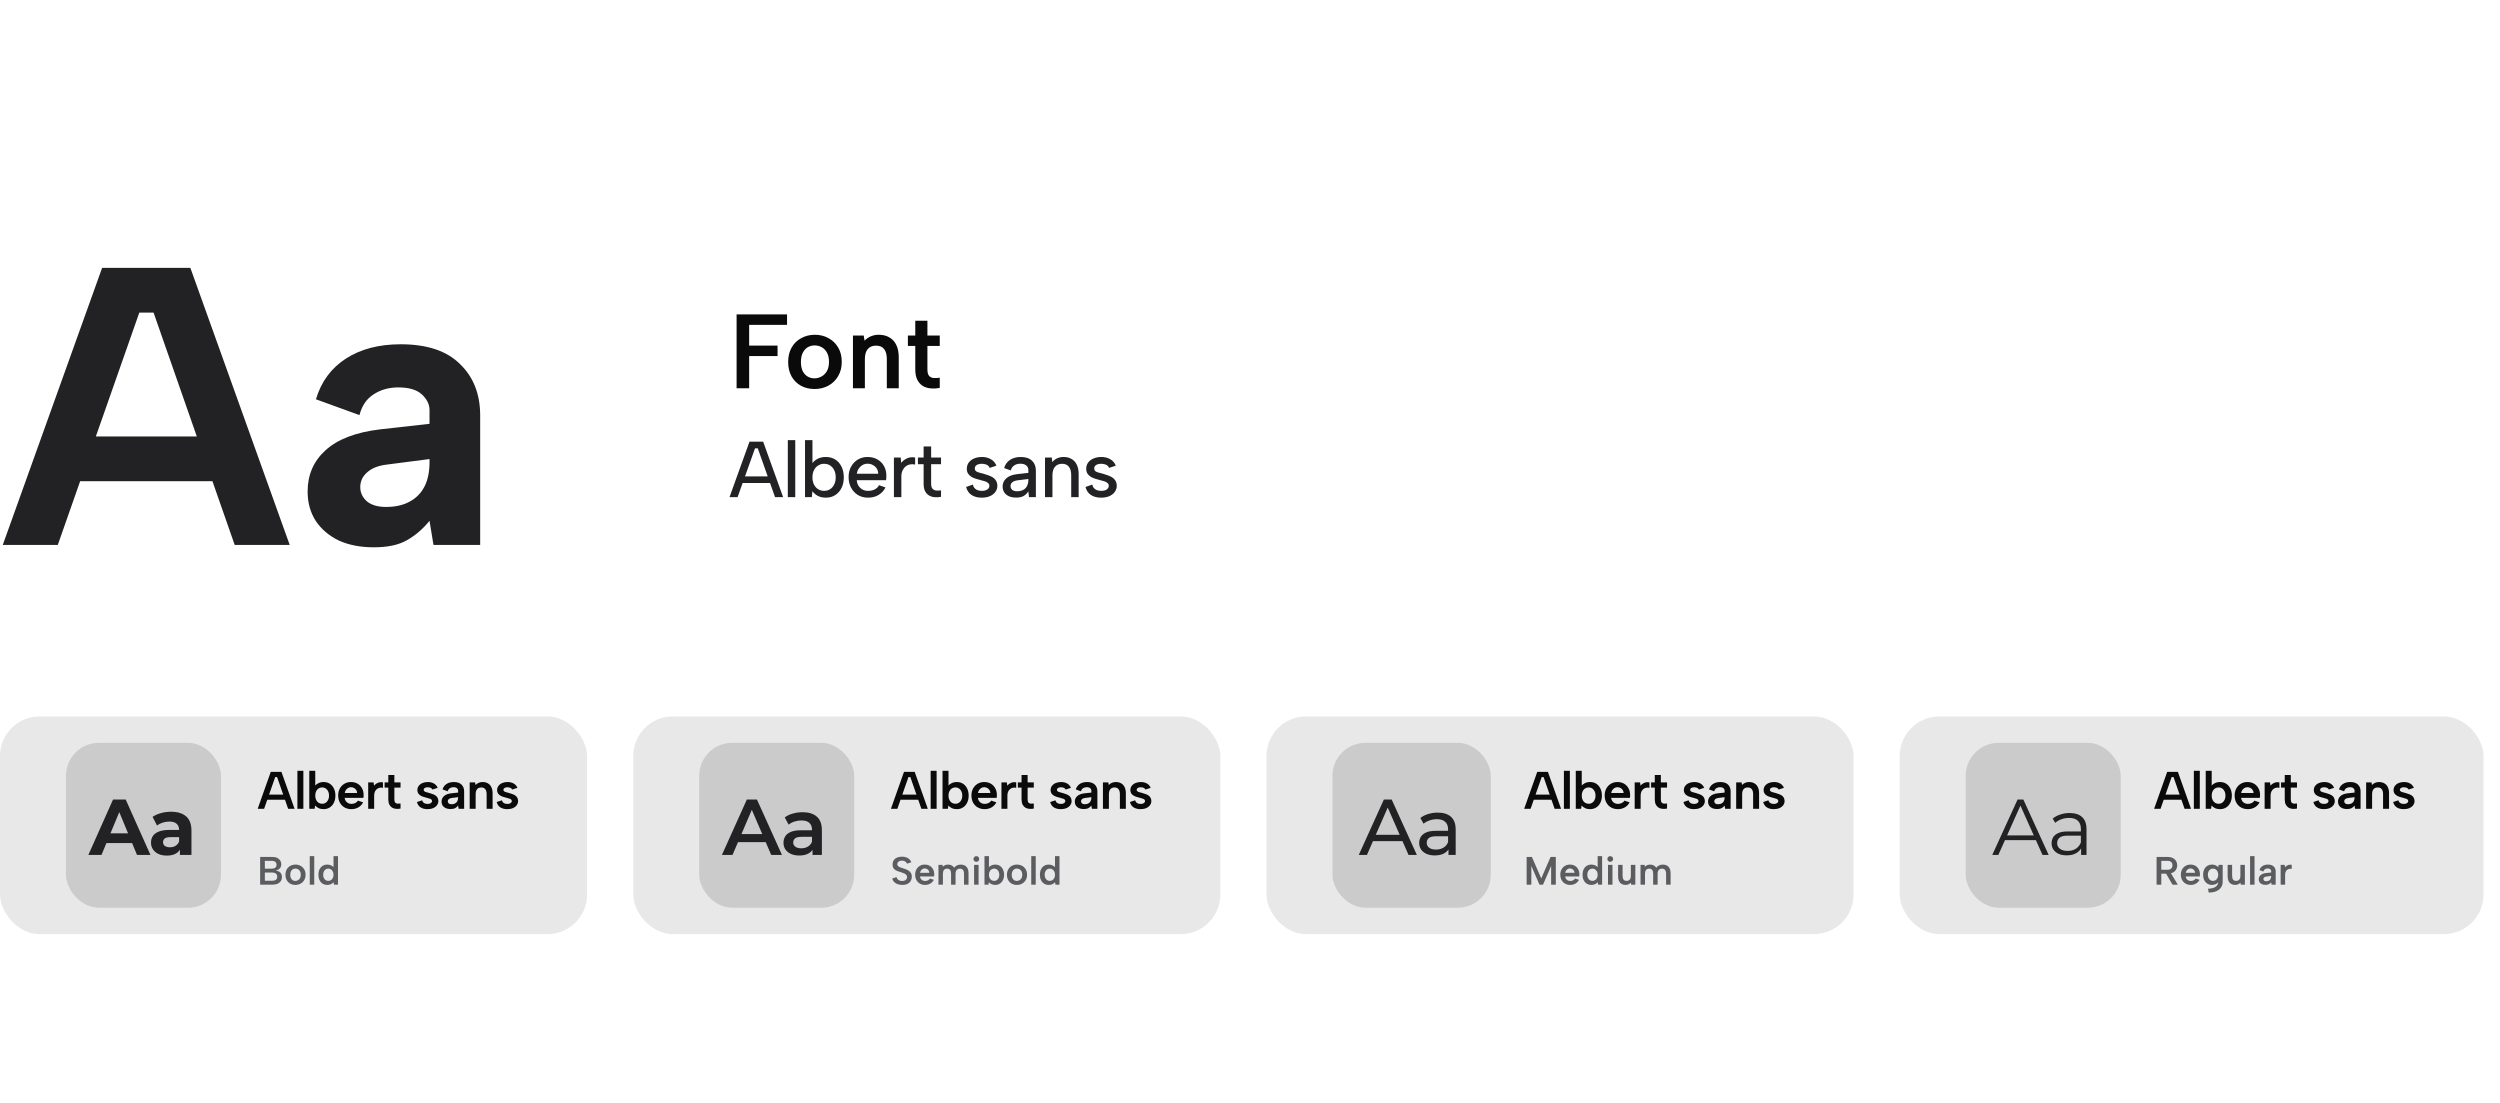 <svg width="528" height="233" viewBox="0 0 758 233" fill="none" xmlns="http://www.w3.org/2000/svg">
<path d="M46.56 44.035H42.24L17.52 114.475H0.84L30.96 30.475H57.72L87.84 114.475H71.16L46.56 44.035ZM19.08 81.595H68.04V95.155H19.08V81.595ZM131.431 114.475L130.231 107.155C128.231 109.635 125.951 111.595 123.391 113.035C120.911 114.475 117.551 115.195 113.311 115.195C109.311 115.195 105.791 114.515 102.751 113.155C99.791 111.715 97.471 109.755 95.791 107.275C94.111 104.715 93.271 101.715 93.271 98.275C93.271 93.235 95.071 89.075 98.671 85.795C102.351 82.435 107.871 80.315 115.231 79.435L130.231 77.755V73.555C130.231 71.875 129.471 70.315 127.951 68.875C126.431 67.435 124.031 66.715 120.751 66.715C117.871 66.715 115.351 67.435 113.191 68.875C111.111 70.235 109.711 72.315 108.991 75.115L95.791 70.315C97.391 64.955 100.431 60.835 104.911 57.955C109.391 55.075 114.911 53.635 121.471 53.635C129.471 53.635 135.471 55.635 139.471 59.635C143.551 63.555 145.591 68.755 145.591 75.235V114.475H131.431ZM130.231 88.435L117.271 90.115C114.631 90.435 112.631 91.235 111.271 92.515C109.911 93.715 109.231 95.195 109.231 96.955C109.231 98.635 109.911 100.075 111.271 101.275C112.631 102.395 114.551 102.955 117.031 102.955C119.831 102.955 122.191 102.435 124.111 101.395C126.111 100.355 127.631 98.835 128.671 96.835C129.711 94.835 130.231 92.355 130.231 89.395V88.435Z" fill="#222124"/>
<path d="M223.336 44.575H238.632V47.743H227.144V54.047H235.752V57.215H227.144V66.975H223.336V44.575ZM246.968 67.199C245.432 67.199 244.056 66.868 242.84 66.207C241.624 65.524 240.674 64.575 239.992 63.359C239.309 62.121 238.968 60.671 238.968 59.007C238.968 57.321 239.32 55.86 240.024 54.623C240.728 53.385 241.698 52.436 242.936 51.775C244.173 51.092 245.549 50.751 247.064 50.751C248.6 50.751 249.976 51.092 251.192 51.775C252.429 52.436 253.41 53.385 254.135 54.623C254.861 55.839 255.224 57.279 255.224 58.943C255.224 60.628 254.85 62.089 254.104 63.327C253.378 64.564 252.386 65.524 251.128 66.207C249.89 66.868 248.504 67.199 246.968 67.199ZM246.936 63.967C247.682 63.967 248.386 63.785 249.048 63.423C249.73 63.06 250.285 62.516 250.712 61.791C251.138 61.044 251.352 60.095 251.352 58.943C251.352 57.833 251.149 56.916 250.744 56.191C250.338 55.444 249.805 54.889 249.144 54.527C248.482 54.164 247.768 53.983 247 53.983C246.253 53.983 245.56 54.164 244.92 54.527C244.301 54.889 243.8 55.444 243.416 56.191C243.032 56.916 242.84 57.855 242.84 59.007C242.84 60.116 243.021 61.044 243.384 61.791C243.768 62.516 244.269 63.06 244.888 63.423C245.506 63.785 246.189 63.967 246.936 63.967ZM258.613 50.975H261.877L262.133 52.543C262.666 51.988 263.295 51.551 264.021 51.231C264.767 50.911 265.567 50.751 266.421 50.751C267.679 50.751 268.757 51.017 269.653 51.551C270.57 52.063 271.274 52.831 271.765 53.855C272.255 54.857 272.501 56.116 272.501 57.631V66.975H268.885V58.111C268.885 56.767 268.607 55.753 268.053 55.071C267.519 54.388 266.709 54.047 265.621 54.047C264.511 54.047 263.669 54.399 263.093 55.103C262.517 55.785 262.229 56.799 262.229 58.143V66.975H258.613V50.975ZM277.512 50.975V46.495H281.192V50.975H284.936V54.143H281.192V61.247C281.192 62.207 281.373 62.879 281.736 63.263C282.098 63.625 282.568 63.828 283.144 63.871C283.741 63.892 284.338 63.86 284.936 63.775V66.847C284.018 67.039 283.112 67.092 282.216 67.007C281.341 66.943 280.552 66.708 279.848 66.303C279.144 65.876 278.578 65.257 278.152 64.447C277.725 63.636 277.512 62.569 277.512 61.247V54.143H275.272V50.975H277.512Z" fill="#0A0A0A"/>
<path d="M229.76 85.191H228.92L223.64 99.975H221.192L227.24 83.175H231.392L237.44 99.975H234.992L229.76 85.191ZM224.288 93.687H234.08V95.703H224.288V93.687ZM238.865 82.695H241.121V99.975H238.865V82.695ZM246.097 90.015C246.465 89.391 247.009 88.871 247.729 88.455C248.465 88.023 249.353 87.807 250.393 87.807C251.481 87.807 252.433 88.063 253.249 88.575C254.065 89.087 254.697 89.807 255.145 90.735C255.609 91.663 255.841 92.743 255.841 93.975C255.841 95.207 255.609 96.287 255.145 97.215C254.681 98.143 254.041 98.863 253.225 99.375C252.409 99.887 251.465 100.143 250.393 100.143C249.417 100.143 248.585 99.951 247.897 99.567C247.225 99.183 246.697 98.719 246.313 98.175L246.145 99.975H244.081V82.695H246.337V90.087L246.097 90.015ZM253.393 93.975C253.393 92.743 253.065 91.751 252.409 90.999C251.769 90.247 250.929 89.871 249.889 89.871C249.217 89.871 248.617 90.039 248.089 90.375C247.561 90.695 247.137 91.159 246.817 91.767C246.497 92.375 246.337 93.111 246.337 93.975C246.337 94.839 246.497 95.583 246.817 96.207C247.137 96.815 247.561 97.279 248.089 97.599C248.617 97.919 249.217 98.079 249.889 98.079C250.929 98.079 251.769 97.703 252.409 96.951C253.065 96.199 253.393 95.207 253.393 93.975ZM263.199 100.143C262.047 100.143 261.023 99.879 260.127 99.351C259.247 98.807 258.551 98.063 258.039 97.119C257.543 96.175 257.295 95.095 257.295 93.879C257.295 92.711 257.543 91.671 258.039 90.759C258.535 89.847 259.215 89.127 260.079 88.599C260.959 88.071 261.951 87.807 263.055 87.807C264.175 87.807 265.167 88.055 266.031 88.551C266.895 89.031 267.567 89.711 268.047 90.591C268.527 91.455 268.759 92.455 268.743 93.591C268.743 93.783 268.735 93.983 268.719 94.191C268.703 94.383 268.679 94.599 268.647 94.839H259.767C259.815 95.479 259.991 96.047 260.295 96.543C260.615 97.023 261.015 97.399 261.495 97.671C261.991 97.943 262.551 98.079 263.175 98.079C263.975 98.079 264.671 97.927 265.263 97.623C265.855 97.303 266.271 96.879 266.511 96.351L268.479 97.047C267.999 98.023 267.295 98.783 266.367 99.327C265.455 99.871 264.399 100.143 263.199 100.143ZM266.271 92.895C266.271 92.319 266.127 91.799 265.839 91.335C265.551 90.871 265.159 90.511 264.663 90.255C264.183 89.983 263.639 89.847 263.031 89.847C262.487 89.847 261.983 89.983 261.519 90.255C261.071 90.511 260.687 90.871 260.367 91.335C260.063 91.783 259.871 92.303 259.791 92.895H266.271ZM271.035 87.975H273.099L273.243 89.583C273.579 89.167 273.963 88.823 274.395 88.551C274.843 88.263 275.323 88.063 275.835 87.951C276.363 87.839 276.907 87.847 277.467 87.975V90.111C276.939 89.983 276.427 89.967 275.931 90.063C275.435 90.159 274.987 90.367 274.587 90.687C274.203 90.991 273.891 91.399 273.651 91.911C273.411 92.423 273.291 93.039 273.291 93.759V99.975H271.035V87.975ZM280.041 87.975V84.615H282.321V87.975H285.321V89.991H282.321V95.895C282.321 96.631 282.465 97.151 282.753 97.455C283.057 97.759 283.433 97.935 283.881 97.983C284.345 98.015 284.825 97.999 285.321 97.935V99.879C284.665 100.023 284.017 100.063 283.377 99.999C282.753 99.951 282.185 99.775 281.673 99.471C281.177 99.167 280.777 98.727 280.473 98.151C280.185 97.559 280.041 96.807 280.041 95.895V89.991H278.313V87.975H280.041ZM294.962 96.183C295.074 96.663 295.266 97.039 295.538 97.311C295.81 97.583 296.13 97.783 296.498 97.911C296.882 98.023 297.282 98.079 297.698 98.079C298.418 98.079 298.978 97.935 299.378 97.647C299.778 97.359 299.978 96.999 299.978 96.567C299.978 96.199 299.85 95.911 299.594 95.703C299.354 95.479 299.026 95.303 298.61 95.175C298.21 95.047 297.778 94.927 297.314 94.815C296.898 94.703 296.442 94.575 295.946 94.431C295.466 94.287 295.01 94.095 294.578 93.855C294.162 93.599 293.818 93.279 293.546 92.895C293.274 92.495 293.138 91.991 293.138 91.383C293.138 90.663 293.33 90.039 293.714 89.511C294.114 88.967 294.658 88.551 295.346 88.263C296.05 87.959 296.842 87.807 297.722 87.807C298.746 87.807 299.642 88.031 300.41 88.479C301.194 88.911 301.762 89.567 302.114 90.447L300.074 91.119C299.962 90.815 299.778 90.567 299.522 90.375C299.266 90.183 298.97 90.055 298.634 89.991C298.314 89.911 297.994 89.871 297.674 89.871C297.066 89.871 296.562 89.991 296.162 90.231C295.762 90.471 295.562 90.823 295.562 91.287C295.562 91.543 295.626 91.759 295.754 91.935C295.882 92.095 296.058 92.231 296.282 92.343C296.522 92.439 296.802 92.527 297.122 92.607C297.442 92.687 297.786 92.775 298.154 92.871C298.634 93.015 299.122 93.175 299.618 93.351C300.114 93.511 300.57 93.719 300.986 93.975C301.402 94.231 301.738 94.567 301.994 94.983C302.25 95.399 302.386 95.911 302.402 96.519C302.402 97.223 302.202 97.847 301.802 98.391C301.418 98.935 300.866 99.367 300.146 99.687C299.442 99.991 298.602 100.143 297.626 100.143C296.442 100.143 295.434 99.879 294.602 99.351C293.77 98.823 293.21 98.007 292.922 96.903L294.962 96.183ZM311.989 99.975L311.797 98.223C311.429 98.831 310.949 99.303 310.357 99.639C309.781 99.959 309.029 100.119 308.101 100.119C307.237 100.119 306.501 99.983 305.893 99.711C305.285 99.423 304.813 99.031 304.477 98.535C304.157 98.023 303.997 97.431 303.997 96.759C303.997 95.751 304.373 94.919 305.125 94.263C305.877 93.591 306.965 93.175 308.389 93.015L311.797 92.631V91.695C311.797 91.183 311.589 90.751 311.173 90.399C310.757 90.031 310.157 89.847 309.373 89.847C308.637 89.847 308.013 90.023 307.501 90.375C306.989 90.711 306.645 91.215 306.469 91.887L304.453 91.167C304.757 90.111 305.349 89.287 306.229 88.695C307.125 88.103 308.205 87.807 309.469 87.807C310.973 87.807 312.117 88.183 312.901 88.935C313.685 89.687 314.077 90.679 314.077 91.911V99.975H311.989ZM311.797 94.479L308.509 94.887C307.805 94.983 307.277 95.183 306.925 95.487C306.573 95.775 306.397 96.159 306.397 96.639C306.397 97.087 306.565 97.463 306.901 97.767C307.253 98.055 307.741 98.199 308.365 98.199C309.133 98.199 309.773 98.055 310.285 97.767C310.797 97.479 311.173 97.079 311.413 96.567C311.669 96.039 311.797 95.431 311.797 94.743V94.479ZM316.846 87.975H318.91L319.054 89.367C319.438 88.871 319.926 88.487 320.518 88.215C321.11 87.943 321.766 87.807 322.486 87.807C323.414 87.807 324.214 88.007 324.886 88.407C325.574 88.791 326.102 89.367 326.47 90.135C326.854 90.903 327.046 91.863 327.046 93.015V99.975H324.79V93.303C324.79 92.183 324.55 91.335 324.07 90.759C323.606 90.167 322.926 89.871 322.03 89.871C321.102 89.871 320.382 90.175 319.87 90.783C319.358 91.375 319.102 92.255 319.102 93.423V99.975H316.846V87.975ZM331.163 96.183C331.275 96.663 331.467 97.039 331.739 97.311C332.011 97.583 332.331 97.783 332.699 97.911C333.083 98.023 333.483 98.079 333.899 98.079C334.619 98.079 335.179 97.935 335.579 97.647C335.979 97.359 336.179 96.999 336.179 96.567C336.179 96.199 336.051 95.911 335.795 95.703C335.555 95.479 335.227 95.303 334.811 95.175C334.411 95.047 333.979 94.927 333.515 94.815C333.099 94.703 332.643 94.575 332.147 94.431C331.667 94.287 331.211 94.095 330.779 93.855C330.363 93.599 330.019 93.279 329.747 92.895C329.475 92.495 329.339 91.991 329.339 91.383C329.339 90.663 329.531 90.039 329.915 89.511C330.315 88.967 330.859 88.551 331.547 88.263C332.251 87.959 333.043 87.807 333.923 87.807C334.947 87.807 335.843 88.031 336.611 88.479C337.395 88.911 337.963 89.567 338.315 90.447L336.275 91.119C336.163 90.815 335.979 90.567 335.723 90.375C335.467 90.183 335.171 90.055 334.835 89.991C334.515 89.911 334.195 89.871 333.875 89.871C333.267 89.871 332.763 89.991 332.363 90.231C331.963 90.471 331.763 90.823 331.763 91.287C331.763 91.543 331.827 91.759 331.955 91.935C332.083 92.095 332.259 92.231 332.483 92.343C332.723 92.439 333.003 92.527 333.323 92.607C333.643 92.687 333.987 92.775 334.355 92.871C334.835 93.015 335.323 93.175 335.819 93.351C336.315 93.511 336.771 93.719 337.187 93.975C337.603 94.231 337.939 94.567 338.195 94.983C338.451 95.399 338.587 95.911 338.603 96.519C338.603 97.223 338.403 97.847 338.003 98.391C337.619 98.935 337.067 99.367 336.347 99.687C335.643 99.991 334.803 100.143 333.827 100.143C332.643 100.143 331.635 99.879 330.803 99.351C329.971 98.823 329.411 98.007 329.123 96.903L331.163 96.183Z" fill="#222124"/>
<rect y="166.475" width="178" height="66" rx="12" fill="#E8E8E8"/>
<rect x="20" y="174.475" width="47" height="50" rx="10" fill="#CBCBCB"/>
<path d="M26.784 208.475L34.272 191.675H38.112L45.624 208.475H41.544L35.4 193.643H36.936L30.768 208.475H26.784ZM30.528 204.875L31.56 201.923H40.2L41.256 204.875H30.528ZM54.543 208.475V205.955L54.303 205.403V200.891C54.303 200.091 54.055 199.467 53.559 199.019C53.079 198.571 52.335 198.347 51.327 198.347C50.639 198.347 49.959 198.459 49.287 198.683C48.631 198.891 48.071 199.179 47.607 199.547L46.263 196.931C46.967 196.435 47.815 196.051 48.807 195.779C49.799 195.507 50.807 195.371 51.831 195.371C53.799 195.371 55.327 195.835 56.415 196.763C57.503 197.691 58.047 199.139 58.047 201.107V208.475H54.543ZM50.607 208.667C49.599 208.667 48.735 208.499 48.015 208.163C47.295 207.811 46.743 207.339 46.359 206.747C45.975 206.155 45.783 205.491 45.783 204.755C45.783 203.987 45.967 203.315 46.335 202.739C46.719 202.163 47.319 201.715 48.135 201.395C48.951 201.059 50.015 200.891 51.327 200.891H54.759V203.075H51.735C50.855 203.075 50.247 203.219 49.911 203.507C49.591 203.795 49.431 204.155 49.431 204.587C49.431 205.067 49.615 205.451 49.983 205.739C50.367 206.011 50.887 206.147 51.543 206.147C52.167 206.147 52.727 206.003 53.223 205.715C53.719 205.411 54.079 204.971 54.303 204.395L54.879 206.123C54.607 206.955 54.111 207.587 53.391 208.019C52.671 208.451 51.743 208.667 50.607 208.667Z" fill="#222124"/>
<path d="M84.016 184.859H83.44L80.08 194.475H78.128L82.096 183.275H85.328L89.312 194.475H87.36L84.016 184.859ZM80.304 190.171H86.832V191.739H80.304V190.171ZM90.174 182.955H91.982V194.475H90.174V182.955ZM95.376 187.659C95.632 187.296 95.994 186.992 96.464 186.747C96.933 186.491 97.488 186.363 98.128 186.363C98.832 186.363 99.45 186.533 99.984 186.875C100.517 187.216 100.933 187.696 101.232 188.315C101.541 188.933 101.696 189.653 101.696 190.475C101.696 191.296 101.541 192.016 101.232 192.635C100.933 193.253 100.512 193.733 99.968 194.075C99.434 194.416 98.821 194.587 98.128 194.587C97.52 194.587 97.002 194.48 96.576 194.267C96.149 194.053 95.802 193.792 95.536 193.483L95.408 194.475H93.776V182.955H95.584V187.707L95.376 187.659ZM99.76 190.475C99.76 189.739 99.562 189.141 99.168 188.683C98.784 188.224 98.288 187.995 97.68 187.995C97.296 187.995 96.944 188.091 96.624 188.283C96.314 188.475 96.064 188.757 95.872 189.131C95.68 189.493 95.584 189.941 95.584 190.475C95.584 191.008 95.68 191.461 95.872 191.835C96.064 192.197 96.314 192.475 96.624 192.667C96.944 192.859 97.296 192.955 97.68 192.955C98.288 192.955 98.784 192.725 99.168 192.267C99.562 191.808 99.76 191.211 99.76 190.475ZM106.555 194.587C105.755 194.587 105.051 194.411 104.443 194.059C103.846 193.707 103.377 193.216 103.035 192.587C102.705 191.957 102.539 191.232 102.539 190.411C102.539 189.632 102.705 188.939 103.035 188.331C103.366 187.723 103.825 187.243 104.411 186.891C104.998 186.539 105.665 186.363 106.411 186.363C107.169 186.363 107.835 186.528 108.411 186.859C108.987 187.189 109.435 187.653 109.755 188.251C110.086 188.837 110.251 189.52 110.251 190.299C110.251 190.427 110.246 190.565 110.235 190.715C110.225 190.853 110.209 191.003 110.187 191.163H104.491C104.545 191.536 104.662 191.861 104.843 192.139C105.035 192.405 105.275 192.613 105.563 192.763C105.851 192.912 106.182 192.987 106.555 192.987C107.003 192.987 107.403 192.896 107.755 192.715C108.118 192.533 108.369 192.293 108.507 191.995L110.091 192.523C109.771 193.163 109.297 193.669 108.667 194.043C108.038 194.405 107.334 194.587 106.555 194.587ZM108.283 189.691C108.273 189.36 108.182 189.061 108.011 188.795C107.841 188.528 107.617 188.32 107.339 188.171C107.062 188.011 106.753 187.931 106.411 187.931C106.113 187.931 105.83 188.005 105.563 188.155C105.297 188.304 105.067 188.512 104.875 188.779C104.694 189.035 104.577 189.339 104.523 189.691H108.283ZM111.636 186.475H113.268L113.412 187.467C113.625 187.2 113.876 186.981 114.164 186.811C114.452 186.629 114.761 186.507 115.092 186.443C115.433 186.379 115.774 186.389 116.116 186.475V188.139C115.838 188.043 115.54 188.021 115.22 188.075C114.91 188.117 114.622 188.235 114.356 188.427C114.089 188.608 113.87 188.869 113.7 189.211C113.529 189.541 113.444 189.952 113.444 190.443V194.475H111.636V186.475ZM117.734 186.475V184.235H119.574V186.475H121.446V188.059H119.574V191.611C119.574 192.091 119.665 192.427 119.846 192.619C120.027 192.8 120.262 192.901 120.55 192.923C120.849 192.933 121.147 192.917 121.446 192.875V194.411C120.987 194.507 120.534 194.533 120.086 194.491C119.649 194.459 119.254 194.341 118.902 194.139C118.55 193.925 118.267 193.616 118.054 193.211C117.841 192.805 117.734 192.272 117.734 191.611V188.059H116.614V186.475H117.734ZM128 191.899C128.074 192.197 128.202 192.427 128.384 192.587C128.576 192.747 128.784 192.859 129.008 192.923C129.232 192.976 129.445 193.003 129.648 193.003C130.064 193.003 130.389 192.923 130.624 192.763C130.869 192.592 130.992 192.379 130.992 192.123C130.992 191.909 130.912 191.744 130.752 191.627C130.592 191.509 130.384 191.419 130.128 191.355C129.882 191.28 129.626 191.205 129.36 191.131C129.072 191.056 128.762 190.971 128.432 190.875C128.112 190.779 127.808 190.645 127.52 190.475C127.232 190.304 126.997 190.085 126.816 189.819C126.634 189.552 126.544 189.221 126.544 188.827C126.544 188.325 126.682 187.893 126.96 187.531C127.237 187.157 127.616 186.869 128.096 186.667C128.576 186.464 129.114 186.363 129.712 186.363C130.426 186.363 131.045 186.512 131.568 186.811C132.09 187.109 132.469 187.547 132.704 188.123L131.12 188.635C131.045 188.485 130.933 188.357 130.784 188.251C130.645 188.144 130.474 188.069 130.272 188.027C130.08 187.973 129.882 187.947 129.68 187.947C129.338 187.947 129.05 188.016 128.816 188.155C128.581 188.293 128.464 188.491 128.464 188.747C128.464 188.875 128.501 188.987 128.576 189.083C128.661 189.179 128.773 189.259 128.912 189.323C129.05 189.376 129.216 189.429 129.408 189.483C129.6 189.525 129.802 189.579 130.016 189.643C130.357 189.739 130.693 189.845 131.024 189.963C131.365 190.069 131.674 190.208 131.952 190.379C132.24 190.549 132.464 190.773 132.624 191.051C132.794 191.328 132.89 191.68 132.912 192.107C132.912 192.565 132.778 192.987 132.512 193.371C132.245 193.744 131.861 194.043 131.36 194.267C130.869 194.48 130.282 194.587 129.6 194.587C128.81 194.587 128.133 194.416 127.568 194.075C127.002 193.733 126.618 193.184 126.416 192.427L128 191.899ZM139.061 194.475L138.901 193.499C138.645 193.84 138.341 194.101 137.989 194.283C137.637 194.464 137.168 194.555 136.581 194.555C136.027 194.555 135.547 194.464 135.141 194.283C134.736 194.091 134.421 193.829 134.197 193.499C133.984 193.157 133.877 192.763 133.877 192.315C133.877 191.643 134.123 191.083 134.613 190.635C135.115 190.176 135.845 189.893 136.805 189.787L138.901 189.563V188.939C138.901 188.683 138.789 188.453 138.565 188.251C138.341 188.037 137.984 187.931 137.493 187.931C137.067 187.931 136.693 188.037 136.373 188.251C136.064 188.453 135.856 188.763 135.749 189.179L134.181 188.603C134.384 187.899 134.784 187.349 135.381 186.955C135.989 186.56 136.725 186.363 137.589 186.363C138.635 186.363 139.419 186.624 139.941 187.147C140.464 187.669 140.725 188.336 140.725 189.147V194.475H139.061ZM138.901 190.955L136.981 191.195C136.576 191.248 136.272 191.365 136.069 191.547C135.867 191.717 135.765 191.936 135.765 192.203C135.765 192.448 135.861 192.661 136.053 192.843C136.256 193.013 136.528 193.099 136.869 193.099C137.307 193.099 137.675 193.019 137.973 192.859C138.283 192.699 138.512 192.469 138.661 192.171C138.821 191.872 138.901 191.504 138.901 191.067V190.955ZM142.411 186.475H144.043L144.171 187.259C144.437 186.981 144.752 186.763 145.115 186.603C145.488 186.443 145.888 186.363 146.315 186.363C146.944 186.363 147.483 186.496 147.931 186.763C148.389 187.019 148.741 187.403 148.987 187.915C149.232 188.416 149.355 189.045 149.355 189.803V194.475H147.547V190.043C147.547 189.371 147.408 188.864 147.131 188.523C146.864 188.181 146.459 188.011 145.915 188.011C145.36 188.011 144.939 188.187 144.651 188.539C144.363 188.88 144.219 189.387 144.219 190.059V194.475H142.411V186.475ZM152.18 191.899C152.255 192.197 152.383 192.427 152.564 192.587C152.756 192.747 152.964 192.859 153.188 192.923C153.412 192.976 153.626 193.003 153.828 193.003C154.244 193.003 154.57 192.923 154.804 192.763C155.05 192.592 155.172 192.379 155.172 192.123C155.172 191.909 155.092 191.744 154.932 191.627C154.772 191.509 154.564 191.419 154.308 191.355C154.063 191.28 153.807 191.205 153.54 191.131C153.252 191.056 152.943 190.971 152.612 190.875C152.292 190.779 151.988 190.645 151.7 190.475C151.412 190.304 151.178 190.085 150.996 189.819C150.815 189.552 150.724 189.221 150.724 188.827C150.724 188.325 150.863 187.893 151.14 187.531C151.418 187.157 151.796 186.869 152.276 186.667C152.756 186.464 153.295 186.363 153.892 186.363C154.607 186.363 155.226 186.512 155.748 186.811C156.271 187.109 156.65 187.547 156.884 188.123L155.3 188.635C155.226 188.485 155.114 188.357 154.964 188.251C154.826 188.144 154.655 188.069 154.452 188.027C154.26 187.973 154.063 187.947 153.86 187.947C153.519 187.947 153.231 188.016 152.996 188.155C152.762 188.293 152.644 188.491 152.644 188.747C152.644 188.875 152.682 188.987 152.756 189.083C152.842 189.179 152.954 189.259 153.092 189.323C153.231 189.376 153.396 189.429 153.588 189.483C153.78 189.525 153.983 189.579 154.196 189.643C154.538 189.739 154.874 189.845 155.204 189.963C155.546 190.069 155.855 190.208 156.132 190.379C156.42 190.549 156.644 190.773 156.804 191.051C156.975 191.328 157.071 191.68 157.092 192.107C157.092 192.565 156.959 192.987 156.692 193.371C156.426 193.744 156.042 194.043 155.54 194.267C155.05 194.48 154.463 194.587 153.78 194.587C152.991 194.587 152.314 194.416 151.748 194.075C151.183 193.733 150.799 193.184 150.596 192.427L152.18 191.899Z" fill="#0A0A0A"/>
<path d="M83.844 211.451C83.844 211.075 83.72 210.783 83.472 210.575C83.232 210.367 82.892 210.263 82.452 210.263H80.304V212.627H82.452C82.892 212.627 83.232 212.527 83.472 212.327C83.72 212.119 83.844 211.827 83.844 211.451ZM78.876 217.475V209.075H82.596C83.188 209.075 83.68 209.175 84.072 209.375C84.472 209.575 84.772 209.843 84.972 210.179C85.18 210.507 85.284 210.871 85.284 211.271C85.284 211.639 85.216 211.951 85.08 212.207C84.944 212.463 84.76 212.667 84.528 212.819C84.296 212.971 84.036 213.079 83.748 213.143V213.239C84.092 213.287 84.396 213.387 84.66 213.539C84.924 213.691 85.128 213.907 85.272 214.187C85.416 214.467 85.488 214.815 85.488 215.231C85.488 215.655 85.376 216.039 85.152 216.383C84.936 216.719 84.624 216.987 84.216 217.187C83.808 217.379 83.32 217.475 82.752 217.475H78.876ZM80.304 216.287H82.608C83.064 216.287 83.42 216.183 83.676 215.975C83.932 215.767 84.06 215.467 84.06 215.075C84.06 214.659 83.92 214.343 83.64 214.127C83.368 213.911 83.008 213.803 82.56 213.803H80.304V216.287ZM89.554 217.559C88.978 217.559 88.462 217.435 88.006 217.187C87.55 216.931 87.194 216.575 86.938 216.119C86.682 215.655 86.554 215.111 86.554 214.487C86.554 213.855 86.686 213.307 86.95 212.843C87.214 212.379 87.578 212.023 88.042 211.775C88.506 211.519 89.022 211.391 89.59 211.391C90.166 211.391 90.682 211.519 91.138 211.775C91.602 212.023 91.97 212.379 92.242 212.843C92.514 213.299 92.65 213.839 92.65 214.463C92.65 215.095 92.51 215.643 92.23 216.107C91.958 216.571 91.586 216.931 91.114 217.187C90.65 217.435 90.13 217.559 89.554 217.559ZM89.542 216.347C89.822 216.347 90.086 216.279 90.334 216.143C90.59 216.007 90.798 215.803 90.958 215.531C91.118 215.251 91.198 214.895 91.198 214.463C91.198 214.047 91.122 213.703 90.97 213.431C90.818 213.151 90.618 212.943 90.37 212.807C90.122 212.671 89.854 212.603 89.566 212.603C89.286 212.603 89.026 212.671 88.786 212.807C88.554 212.943 88.366 213.151 88.222 213.431C88.078 213.703 88.006 214.055 88.006 214.487C88.006 214.903 88.074 215.251 88.21 215.531C88.354 215.803 88.542 216.007 88.774 216.143C89.006 216.279 89.262 216.347 89.542 216.347ZM93.921 208.835H95.277V217.475H93.921V208.835ZM101.279 212.363L101.123 212.399V208.835H102.479V217.475H101.255L101.159 216.731C100.951 216.963 100.687 217.159 100.367 217.319C100.047 217.479 99.667 217.559 99.227 217.559C98.691 217.559 98.219 217.431 97.811 217.175C97.411 216.919 97.099 216.559 96.875 216.095C96.651 215.631 96.539 215.091 96.539 214.475C96.539 213.859 96.651 213.319 96.875 212.855C97.099 212.391 97.411 212.031 97.811 211.775C98.219 211.519 98.691 211.391 99.227 211.391C99.699 211.391 100.111 211.487 100.463 211.679C100.815 211.863 101.087 212.091 101.279 212.363ZM97.991 214.475C97.991 215.027 98.135 215.475 98.423 215.819C98.711 216.163 99.087 216.335 99.551 216.335C99.831 216.335 100.087 216.263 100.319 216.119C100.559 215.975 100.751 215.767 100.895 215.495C101.047 215.215 101.123 214.875 101.123 214.475C101.123 214.075 101.047 213.739 100.895 213.467C100.751 213.187 100.559 212.975 100.319 212.831C100.087 212.687 99.831 212.615 99.551 212.615C99.087 212.615 98.711 212.787 98.423 213.131C98.135 213.475 97.991 213.923 97.991 214.475Z" fill="#5A5C60"/>
<rect x="192" y="166.475" width="178" height="66" rx="12" fill="#E8E8E8"/>
<rect x="212" y="174.475" width="47" height="50" rx="10" fill="#CBCBCB"/>
<path d="M218.88 208.475L226.44 191.675H229.512L237.096 208.475H233.832L227.328 193.331H228.576L222.096 208.475H218.88ZM222.36 204.587L223.2 202.139H232.272L233.112 204.587H222.36ZM246.361 208.475V205.883L246.193 205.331V200.795C246.193 199.915 245.929 199.235 245.401 198.755C244.873 198.259 244.073 198.011 243.001 198.011C242.281 198.011 241.569 198.123 240.865 198.347C240.177 198.571 239.593 198.883 239.113 199.283L237.937 197.099C238.625 196.571 239.441 196.179 240.385 195.923C241.345 195.651 242.337 195.515 243.361 195.515C245.217 195.515 246.649 195.963 247.657 196.859C248.681 197.739 249.193 199.107 249.193 200.963V208.475H246.361ZM242.329 208.643C241.369 208.643 240.529 208.483 239.809 208.163C239.089 207.827 238.529 207.371 238.129 206.795C237.745 206.203 237.553 205.539 237.553 204.803C237.553 204.083 237.721 203.435 238.057 202.859C238.409 202.283 238.977 201.827 239.761 201.491C240.545 201.155 241.585 200.987 242.881 200.987H246.601V202.979H243.097C242.073 202.979 241.385 203.147 241.033 203.483C240.681 203.803 240.505 204.203 240.505 204.683C240.505 205.227 240.721 205.659 241.153 205.979C241.585 206.299 242.185 206.459 242.953 206.459C243.689 206.459 244.345 206.291 244.921 205.955C245.513 205.619 245.937 205.123 246.193 204.467L246.697 206.267C246.409 207.019 245.889 207.603 245.137 208.019C244.401 208.435 243.465 208.643 242.329 208.643Z" fill="#222124"/>
<path d="M276.016 184.859H275.44L272.08 194.475H270.128L274.096 183.275H277.328L281.312 194.475H279.36L276.016 184.859ZM272.304 190.171H278.832V191.739H272.304V190.171ZM282.174 182.955H283.982V194.475H282.174V182.955ZM287.376 187.659C287.632 187.296 287.994 186.992 288.464 186.747C288.933 186.491 289.488 186.363 290.128 186.363C290.832 186.363 291.45 186.533 291.984 186.875C292.517 187.216 292.933 187.696 293.232 188.315C293.541 188.933 293.696 189.653 293.696 190.475C293.696 191.296 293.541 192.016 293.232 192.635C292.933 193.253 292.512 193.733 291.968 194.075C291.434 194.416 290.821 194.587 290.128 194.587C289.52 194.587 289.002 194.48 288.576 194.267C288.149 194.053 287.802 193.792 287.536 193.483L287.408 194.475H285.776V182.955H287.584V187.707L287.376 187.659ZM291.76 190.475C291.76 189.739 291.562 189.141 291.168 188.683C290.784 188.224 290.288 187.995 289.68 187.995C289.296 187.995 288.944 188.091 288.624 188.283C288.314 188.475 288.064 188.757 287.872 189.131C287.68 189.493 287.584 189.941 287.584 190.475C287.584 191.008 287.68 191.461 287.872 191.835C288.064 192.197 288.314 192.475 288.624 192.667C288.944 192.859 289.296 192.955 289.68 192.955C290.288 192.955 290.784 192.725 291.168 192.267C291.562 191.808 291.76 191.211 291.76 190.475ZM298.555 194.587C297.755 194.587 297.051 194.411 296.443 194.059C295.846 193.707 295.377 193.216 295.035 192.587C294.705 191.957 294.539 191.232 294.539 190.411C294.539 189.632 294.705 188.939 295.035 188.331C295.366 187.723 295.825 187.243 296.411 186.891C296.998 186.539 297.665 186.363 298.411 186.363C299.169 186.363 299.835 186.528 300.411 186.859C300.987 187.189 301.435 187.653 301.755 188.251C302.086 188.837 302.251 189.52 302.251 190.299C302.251 190.427 302.246 190.565 302.235 190.715C302.225 190.853 302.209 191.003 302.187 191.163H296.491C296.545 191.536 296.662 191.861 296.843 192.139C297.035 192.405 297.275 192.613 297.563 192.763C297.851 192.912 298.182 192.987 298.555 192.987C299.003 192.987 299.403 192.896 299.755 192.715C300.118 192.533 300.369 192.293 300.507 191.995L302.091 192.523C301.771 193.163 301.297 193.669 300.667 194.043C300.038 194.405 299.334 194.587 298.555 194.587ZM300.283 189.691C300.273 189.36 300.182 189.061 300.011 188.795C299.841 188.528 299.617 188.32 299.339 188.171C299.062 188.011 298.753 187.931 298.411 187.931C298.113 187.931 297.83 188.005 297.563 188.155C297.297 188.304 297.067 188.512 296.875 188.779C296.694 189.035 296.577 189.339 296.523 189.691H300.283ZM303.636 186.475H305.268L305.412 187.467C305.625 187.2 305.876 186.981 306.164 186.811C306.452 186.629 306.761 186.507 307.092 186.443C307.433 186.379 307.774 186.389 308.116 186.475V188.139C307.838 188.043 307.54 188.021 307.22 188.075C306.91 188.117 306.622 188.235 306.356 188.427C306.089 188.608 305.87 188.869 305.7 189.211C305.529 189.541 305.444 189.952 305.444 190.443V194.475H303.636V186.475ZM309.734 186.475V184.235H311.574V186.475H313.446V188.059H311.574V191.611C311.574 192.091 311.665 192.427 311.846 192.619C312.027 192.8 312.262 192.901 312.55 192.923C312.849 192.933 313.147 192.917 313.446 192.875V194.411C312.987 194.507 312.534 194.533 312.086 194.491C311.649 194.459 311.254 194.341 310.902 194.139C310.55 193.925 310.267 193.616 310.054 193.211C309.841 192.805 309.734 192.272 309.734 191.611V188.059H308.614V186.475H309.734ZM320 191.899C320.074 192.197 320.202 192.427 320.384 192.587C320.576 192.747 320.784 192.859 321.008 192.923C321.232 192.976 321.445 193.003 321.648 193.003C322.064 193.003 322.389 192.923 322.624 192.763C322.869 192.592 322.992 192.379 322.992 192.123C322.992 191.909 322.912 191.744 322.752 191.627C322.592 191.509 322.384 191.419 322.128 191.355C321.882 191.28 321.626 191.205 321.36 191.131C321.072 191.056 320.762 190.971 320.432 190.875C320.112 190.779 319.808 190.645 319.52 190.475C319.232 190.304 318.997 190.085 318.816 189.819C318.634 189.552 318.544 189.221 318.544 188.827C318.544 188.325 318.682 187.893 318.96 187.531C319.237 187.157 319.616 186.869 320.096 186.667C320.576 186.464 321.114 186.363 321.712 186.363C322.426 186.363 323.045 186.512 323.568 186.811C324.09 187.109 324.469 187.547 324.704 188.123L323.12 188.635C323.045 188.485 322.933 188.357 322.784 188.251C322.645 188.144 322.474 188.069 322.272 188.027C322.08 187.973 321.882 187.947 321.68 187.947C321.338 187.947 321.05 188.016 320.816 188.155C320.581 188.293 320.464 188.491 320.464 188.747C320.464 188.875 320.501 188.987 320.576 189.083C320.661 189.179 320.773 189.259 320.912 189.323C321.05 189.376 321.216 189.429 321.408 189.483C321.6 189.525 321.802 189.579 322.016 189.643C322.357 189.739 322.693 189.845 323.024 189.963C323.365 190.069 323.674 190.208 323.952 190.379C324.24 190.549 324.464 190.773 324.624 191.051C324.794 191.328 324.89 191.68 324.912 192.107C324.912 192.565 324.778 192.987 324.512 193.371C324.245 193.744 323.861 194.043 323.36 194.267C322.869 194.48 322.282 194.587 321.6 194.587C320.81 194.587 320.133 194.416 319.568 194.075C319.002 193.733 318.618 193.184 318.416 192.427L320 191.899ZM331.061 194.475L330.901 193.499C330.645 193.84 330.341 194.101 329.989 194.283C329.637 194.464 329.168 194.555 328.581 194.555C328.027 194.555 327.547 194.464 327.141 194.283C326.736 194.091 326.421 193.829 326.197 193.499C325.984 193.157 325.877 192.763 325.877 192.315C325.877 191.643 326.123 191.083 326.613 190.635C327.115 190.176 327.845 189.893 328.805 189.787L330.901 189.563V188.939C330.901 188.683 330.789 188.453 330.565 188.251C330.341 188.037 329.984 187.931 329.493 187.931C329.067 187.931 328.693 188.037 328.373 188.251C328.064 188.453 327.856 188.763 327.749 189.179L326.181 188.603C326.384 187.899 326.784 187.349 327.381 186.955C327.989 186.56 328.725 186.363 329.589 186.363C330.635 186.363 331.419 186.624 331.941 187.147C332.464 187.669 332.725 188.336 332.725 189.147V194.475H331.061ZM330.901 190.955L328.981 191.195C328.576 191.248 328.272 191.365 328.069 191.547C327.867 191.717 327.765 191.936 327.765 192.203C327.765 192.448 327.861 192.661 328.053 192.843C328.256 193.013 328.528 193.099 328.869 193.099C329.307 193.099 329.675 193.019 329.973 192.859C330.283 192.699 330.512 192.469 330.661 192.171C330.821 191.872 330.901 191.504 330.901 191.067V190.955ZM334.411 186.475H336.043L336.171 187.259C336.437 186.981 336.752 186.763 337.115 186.603C337.488 186.443 337.888 186.363 338.315 186.363C338.944 186.363 339.483 186.496 339.931 186.763C340.389 187.019 340.741 187.403 340.987 187.915C341.232 188.416 341.355 189.045 341.355 189.803V194.475H339.547V190.043C339.547 189.371 339.408 188.864 339.131 188.523C338.864 188.181 338.459 188.011 337.915 188.011C337.36 188.011 336.939 188.187 336.651 188.539C336.363 188.88 336.219 189.387 336.219 190.059V194.475H334.411V186.475ZM344.18 191.899C344.255 192.197 344.383 192.427 344.564 192.587C344.756 192.747 344.964 192.859 345.188 192.923C345.412 192.976 345.626 193.003 345.828 193.003C346.244 193.003 346.57 192.923 346.804 192.763C347.05 192.592 347.172 192.379 347.172 192.123C347.172 191.909 347.092 191.744 346.932 191.627C346.772 191.509 346.564 191.419 346.308 191.355C346.063 191.28 345.807 191.205 345.54 191.131C345.252 191.056 344.943 190.971 344.612 190.875C344.292 190.779 343.988 190.645 343.7 190.475C343.412 190.304 343.178 190.085 342.996 189.819C342.815 189.552 342.724 189.221 342.724 188.827C342.724 188.325 342.863 187.893 343.14 187.531C343.418 187.157 343.796 186.869 344.276 186.667C344.756 186.464 345.295 186.363 345.892 186.363C346.607 186.363 347.226 186.512 347.748 186.811C348.271 187.109 348.65 187.547 348.884 188.123L347.3 188.635C347.226 188.485 347.114 188.357 346.964 188.251C346.826 188.144 346.655 188.069 346.452 188.027C346.26 187.973 346.063 187.947 345.86 187.947C345.519 187.947 345.231 188.016 344.996 188.155C344.762 188.293 344.644 188.491 344.644 188.747C344.644 188.875 344.682 188.987 344.756 189.083C344.842 189.179 344.954 189.259 345.092 189.323C345.231 189.376 345.396 189.429 345.588 189.483C345.78 189.525 345.983 189.579 346.196 189.643C346.538 189.739 346.874 189.845 347.204 189.963C347.546 190.069 347.855 190.208 348.132 190.379C348.42 190.549 348.644 190.773 348.804 191.051C348.975 191.328 349.071 191.68 349.092 192.107C349.092 192.565 348.959 192.987 348.692 193.371C348.426 193.744 348.042 194.043 347.54 194.267C347.05 194.48 346.463 194.587 345.78 194.587C344.991 194.587 344.314 194.416 343.748 194.075C343.183 193.733 342.799 193.184 342.596 192.427L344.18 191.899Z" fill="#0A0A0A"/>
<path d="M271.836 215.171C271.884 215.395 271.976 215.599 272.112 215.783C272.256 215.959 272.444 216.099 272.676 216.203C272.916 216.307 273.2 216.359 273.528 216.359C274.032 216.359 274.408 216.243 274.656 216.011C274.904 215.771 275.028 215.491 275.028 215.171C275.028 214.907 274.948 214.687 274.788 214.511C274.636 214.335 274.42 214.187 274.14 214.067C273.86 213.939 273.54 213.819 273.18 213.707C272.852 213.611 272.536 213.511 272.232 213.407C271.928 213.295 271.652 213.159 271.404 212.999C271.164 212.831 270.972 212.619 270.828 212.363C270.684 212.099 270.616 211.771 270.624 211.379C270.624 210.867 270.744 210.435 270.984 210.083C271.224 209.723 271.56 209.451 271.992 209.267C272.424 209.083 272.92 208.991 273.48 208.991C273.952 208.991 274.376 209.059 274.752 209.195C275.136 209.323 275.46 209.515 275.724 209.771C275.988 210.019 276.184 210.327 276.312 210.695L275.004 211.127C274.956 210.951 274.86 210.795 274.716 210.659C274.572 210.515 274.392 210.403 274.176 210.323C273.968 210.243 273.74 210.199 273.492 210.191C273.22 210.183 272.976 210.223 272.76 210.311C272.552 210.399 272.384 210.527 272.256 210.695C272.128 210.855 272.064 211.043 272.064 211.259C272.064 211.507 272.136 211.703 272.28 211.847C272.424 211.983 272.612 212.099 272.844 212.195C273.084 212.283 273.348 212.375 273.636 212.471C273.972 212.567 274.304 212.679 274.632 212.807C274.968 212.927 275.272 213.083 275.544 213.275C275.824 213.459 276.048 213.695 276.216 213.983C276.384 214.271 276.468 214.631 276.468 215.063C276.468 215.527 276.36 215.947 276.144 216.323C275.936 216.699 275.616 216.999 275.184 217.223C274.752 217.447 274.216 217.559 273.576 217.559C273.056 217.559 272.58 217.483 272.148 217.331C271.724 217.171 271.368 216.947 271.08 216.659C270.8 216.363 270.616 216.015 270.528 215.615L271.836 215.171ZM280.488 217.559C279.888 217.559 279.36 217.427 278.904 217.163C278.456 216.899 278.104 216.531 277.848 216.059C277.6 215.587 277.476 215.043 277.476 214.427C277.476 213.843 277.6 213.323 277.848 212.867C278.096 212.411 278.44 212.051 278.88 211.787C279.32 211.523 279.82 211.391 280.38 211.391C280.948 211.391 281.448 211.515 281.88 211.763C282.312 212.011 282.648 212.359 282.888 212.807C283.136 213.247 283.26 213.759 283.26 214.343C283.26 214.439 283.256 214.543 283.248 214.655C283.24 214.759 283.228 214.871 283.212 214.991H278.94C278.98 215.271 279.068 215.515 279.204 215.723C279.348 215.923 279.528 216.079 279.744 216.191C279.96 216.303 280.208 216.359 280.488 216.359C280.824 216.359 281.124 216.291 281.388 216.155C281.66 216.019 281.848 215.839 281.952 215.615L283.14 216.011C282.9 216.491 282.544 216.871 282.072 217.151C281.6 217.423 281.072 217.559 280.488 217.559ZM281.784 213.887C281.776 213.639 281.708 213.415 281.58 213.215C281.452 213.015 281.284 212.859 281.076 212.747C280.868 212.627 280.636 212.567 280.38 212.567C280.156 212.567 279.944 212.623 279.744 212.735C279.544 212.847 279.372 213.003 279.228 213.203C279.092 213.395 279.004 213.623 278.964 213.887H281.784ZM284.538 211.475H285.762L285.858 212.039C286.058 211.839 286.294 211.683 286.566 211.571C286.838 211.451 287.134 211.391 287.454 211.391C287.854 211.391 288.214 211.475 288.534 211.643C288.854 211.803 289.114 212.039 289.314 212.351C289.522 212.039 289.806 211.803 290.166 211.643C290.526 211.475 290.914 211.391 291.33 211.391C291.802 211.391 292.21 211.491 292.554 211.691C292.906 211.883 293.178 212.171 293.37 212.555C293.562 212.931 293.658 213.403 293.658 213.971V217.475H292.29V214.151C292.29 213.647 292.182 213.267 291.966 213.011C291.758 212.755 291.45 212.627 291.042 212.627C290.626 212.627 290.302 212.759 290.07 213.023C289.838 213.279 289.722 213.663 289.722 214.175V217.475H288.366V214.151C288.366 213.647 288.266 213.267 288.066 213.011C287.874 212.755 287.574 212.627 287.166 212.627C286.75 212.627 286.434 212.759 286.218 213.023C286.002 213.279 285.894 213.659 285.894 214.163V217.475H284.538V211.475ZM295.348 211.475H296.704V217.475H295.348V211.475ZM296.032 210.563C295.784 210.563 295.576 210.479 295.408 210.311C295.24 210.143 295.156 209.943 295.156 209.711C295.156 209.463 295.24 209.255 295.408 209.087C295.576 208.919 295.784 208.835 296.032 208.835C296.272 208.835 296.476 208.919 296.644 209.087C296.812 209.255 296.896 209.463 296.896 209.711C296.896 209.943 296.812 210.143 296.644 210.311C296.476 210.479 296.272 210.563 296.032 210.563ZM299.695 212.363C299.887 212.091 300.159 211.863 300.511 211.679C300.863 211.487 301.279 211.391 301.759 211.391C302.287 211.391 302.751 211.519 303.151 211.775C303.551 212.031 303.863 212.391 304.087 212.855C304.319 213.319 304.435 213.859 304.435 214.475C304.435 215.091 304.319 215.631 304.087 216.095C303.863 216.559 303.547 216.919 303.139 217.175C302.739 217.431 302.279 217.559 301.759 217.559C301.303 217.559 300.915 217.479 300.595 217.319C300.275 217.159 300.015 216.963 299.815 216.731L299.719 217.475H298.495V208.835H299.851V212.399L299.695 212.363ZM302.983 214.475C302.983 213.923 302.835 213.475 302.539 213.131C302.251 212.787 301.879 212.615 301.423 212.615C301.135 212.615 300.871 212.687 300.631 212.831C300.399 212.975 300.211 213.187 300.067 213.467C299.923 213.739 299.851 214.075 299.851 214.475C299.851 214.875 299.923 215.215 300.067 215.495C300.211 215.767 300.399 215.975 300.631 216.119C300.871 216.263 301.135 216.335 301.423 216.335C301.879 216.335 302.251 216.163 302.539 215.819C302.835 215.475 302.983 215.027 302.983 214.475ZM308.308 217.559C307.732 217.559 307.216 217.435 306.76 217.187C306.304 216.931 305.948 216.575 305.692 216.119C305.436 215.655 305.308 215.111 305.308 214.487C305.308 213.855 305.44 213.307 305.704 212.843C305.968 212.379 306.332 212.023 306.796 211.775C307.26 211.519 307.776 211.391 308.344 211.391C308.92 211.391 309.436 211.519 309.892 211.775C310.356 212.023 310.724 212.379 310.996 212.843C311.268 213.299 311.404 213.839 311.404 214.463C311.404 215.095 311.264 215.643 310.984 216.107C310.712 216.571 310.34 216.931 309.868 217.187C309.404 217.435 308.884 217.559 308.308 217.559ZM308.296 216.347C308.576 216.347 308.84 216.279 309.088 216.143C309.344 216.007 309.552 215.803 309.712 215.531C309.872 215.251 309.952 214.895 309.952 214.463C309.952 214.047 309.876 213.703 309.724 213.431C309.572 213.151 309.372 212.943 309.124 212.807C308.876 212.671 308.608 212.603 308.32 212.603C308.04 212.603 307.78 212.671 307.54 212.807C307.308 212.943 307.12 213.151 306.976 213.431C306.832 213.703 306.76 214.055 306.76 214.487C306.76 214.903 306.828 215.251 306.964 215.531C307.108 215.803 307.296 216.007 307.528 216.143C307.76 216.279 308.016 216.347 308.296 216.347ZM312.675 208.835H314.031V217.475H312.675V208.835ZM320.033 212.363L319.877 212.399V208.835H321.233V217.475H320.009L319.913 216.731C319.705 216.963 319.441 217.159 319.121 217.319C318.801 217.479 318.421 217.559 317.98 217.559C317.445 217.559 316.973 217.431 316.565 217.175C316.165 216.919 315.853 216.559 315.629 216.095C315.405 215.631 315.293 215.091 315.293 214.475C315.293 213.859 315.405 213.319 315.629 212.855C315.853 212.391 316.165 212.031 316.565 211.775C316.973 211.519 317.445 211.391 317.98 211.391C318.453 211.391 318.865 211.487 319.217 211.679C319.569 211.863 319.841 212.091 320.033 212.363ZM316.745 214.475C316.745 215.027 316.889 215.475 317.177 215.819C317.465 216.163 317.841 216.335 318.305 216.335C318.585 216.335 318.841 216.263 319.073 216.119C319.313 215.975 319.505 215.767 319.649 215.495C319.801 215.215 319.877 214.875 319.877 214.475C319.877 214.075 319.801 213.739 319.649 213.467C319.505 213.187 319.313 212.975 319.073 212.831C318.841 212.687 318.585 212.615 318.305 212.615C317.841 212.615 317.465 212.787 317.177 213.131C316.889 213.475 316.745 213.923 316.745 214.475Z" fill="#5A5C60"/>
<rect x="384" y="166.475" width="178" height="66" rx="12" fill="#E8E8E8"/>
<rect x="404" y="174.475" width="48" height="50" rx="10" fill="#CBCBCB"/>
<path d="M411.976 208.475L419.584 191.675H421.96L429.592 208.475H427.072L420.28 193.019H421.24L414.448 208.475H411.976ZM415.216 204.275L415.864 202.355H425.32L426.016 204.275H415.216ZM439.178 208.475V205.787L439.058 205.283V200.699C439.058 199.723 438.77 198.971 438.194 198.443C437.634 197.899 436.786 197.627 435.65 197.627C434.898 197.627 434.162 197.755 433.442 198.011C432.722 198.251 432.114 198.579 431.618 198.995L430.658 197.267C431.314 196.739 432.098 196.339 433.01 196.067C433.938 195.779 434.906 195.635 435.914 195.635C437.658 195.635 439.002 196.059 439.946 196.907C440.89 197.755 441.362 199.051 441.362 200.795V208.475H439.178ZM435.002 208.619C434.058 208.619 433.226 208.459 432.506 208.139C431.802 207.819 431.258 207.379 430.874 206.819C430.49 206.243 430.298 205.595 430.298 204.875C430.298 204.187 430.458 203.563 430.778 203.003C431.114 202.443 431.65 201.995 432.386 201.659C433.138 201.323 434.146 201.155 435.41 201.155H439.442V202.811H435.506C434.354 202.811 433.578 203.003 433.178 203.387C432.778 203.771 432.578 204.235 432.578 204.779C432.578 205.403 432.826 205.907 433.322 206.291C433.818 206.659 434.506 206.843 435.386 206.843C436.25 206.843 437.002 206.651 437.642 206.267C438.298 205.883 438.77 205.323 439.058 204.587L439.514 206.171C439.21 206.923 438.674 207.523 437.906 207.971C437.138 208.403 436.17 208.619 435.002 208.619Z" fill="#222124"/>
<path d="M468.016 184.859H467.44L464.08 194.475H462.128L466.096 183.275H469.328L473.312 194.475H471.36L468.016 184.859ZM464.304 190.171H470.832V191.739H464.304V190.171ZM474.174 182.955H475.982V194.475H474.174V182.955ZM479.376 187.659C479.632 187.296 479.994 186.992 480.464 186.747C480.933 186.491 481.488 186.363 482.128 186.363C482.832 186.363 483.45 186.533 483.984 186.875C484.517 187.216 484.933 187.696 485.232 188.315C485.541 188.933 485.696 189.653 485.696 190.475C485.696 191.296 485.541 192.016 485.232 192.635C484.933 193.253 484.512 193.733 483.968 194.075C483.434 194.416 482.821 194.587 482.128 194.587C481.52 194.587 481.002 194.48 480.576 194.267C480.149 194.053 479.802 193.792 479.536 193.483L479.408 194.475H477.776V182.955H479.584V187.707L479.376 187.659ZM483.76 190.475C483.76 189.739 483.562 189.141 483.168 188.683C482.784 188.224 482.288 187.995 481.68 187.995C481.296 187.995 480.944 188.091 480.624 188.283C480.314 188.475 480.064 188.757 479.872 189.131C479.68 189.493 479.584 189.941 479.584 190.475C479.584 191.008 479.68 191.461 479.872 191.835C480.064 192.197 480.314 192.475 480.624 192.667C480.944 192.859 481.296 192.955 481.68 192.955C482.288 192.955 482.784 192.725 483.168 192.267C483.562 191.808 483.76 191.211 483.76 190.475ZM490.555 194.587C489.755 194.587 489.051 194.411 488.443 194.059C487.846 193.707 487.377 193.216 487.035 192.587C486.705 191.957 486.539 191.232 486.539 190.411C486.539 189.632 486.705 188.939 487.035 188.331C487.366 187.723 487.825 187.243 488.411 186.891C488.998 186.539 489.665 186.363 490.411 186.363C491.169 186.363 491.835 186.528 492.411 186.859C492.987 187.189 493.435 187.653 493.755 188.251C494.086 188.837 494.251 189.52 494.251 190.299C494.251 190.427 494.246 190.565 494.235 190.715C494.225 190.853 494.209 191.003 494.187 191.163H488.491C488.545 191.536 488.662 191.861 488.843 192.139C489.035 192.405 489.275 192.613 489.563 192.763C489.851 192.912 490.182 192.987 490.555 192.987C491.003 192.987 491.403 192.896 491.755 192.715C492.118 192.533 492.369 192.293 492.507 191.995L494.091 192.523C493.771 193.163 493.297 193.669 492.667 194.043C492.038 194.405 491.334 194.587 490.555 194.587ZM492.283 189.691C492.273 189.36 492.182 189.061 492.011 188.795C491.841 188.528 491.617 188.32 491.339 188.171C491.062 188.011 490.753 187.931 490.411 187.931C490.113 187.931 489.83 188.005 489.563 188.155C489.297 188.304 489.067 188.512 488.875 188.779C488.694 189.035 488.577 189.339 488.523 189.691H492.283ZM495.636 186.475H497.268L497.412 187.467C497.625 187.2 497.876 186.981 498.164 186.811C498.452 186.629 498.761 186.507 499.092 186.443C499.433 186.379 499.774 186.389 500.116 186.475V188.139C499.838 188.043 499.54 188.021 499.22 188.075C498.91 188.117 498.622 188.235 498.356 188.427C498.089 188.608 497.87 188.869 497.7 189.211C497.529 189.541 497.444 189.952 497.444 190.443V194.475H495.636V186.475ZM501.734 186.475V184.235H503.574V186.475H505.446V188.059H503.574V191.611C503.574 192.091 503.665 192.427 503.846 192.619C504.027 192.8 504.262 192.901 504.55 192.923C504.849 192.933 505.147 192.917 505.446 192.875V194.411C504.987 194.507 504.534 194.533 504.086 194.491C503.649 194.459 503.254 194.341 502.902 194.139C502.55 193.925 502.267 193.616 502.054 193.211C501.841 192.805 501.734 192.272 501.734 191.611V188.059H500.614V186.475H501.734ZM512 191.899C512.074 192.197 512.202 192.427 512.384 192.587C512.576 192.747 512.784 192.859 513.008 192.923C513.232 192.976 513.445 193.003 513.648 193.003C514.064 193.003 514.389 192.923 514.624 192.763C514.869 192.592 514.992 192.379 514.992 192.123C514.992 191.909 514.912 191.744 514.752 191.627C514.592 191.509 514.384 191.419 514.128 191.355C513.882 191.28 513.626 191.205 513.36 191.131C513.072 191.056 512.762 190.971 512.432 190.875C512.112 190.779 511.808 190.645 511.52 190.475C511.232 190.304 510.997 190.085 510.816 189.819C510.634 189.552 510.544 189.221 510.544 188.827C510.544 188.325 510.682 187.893 510.96 187.531C511.237 187.157 511.616 186.869 512.096 186.667C512.576 186.464 513.114 186.363 513.712 186.363C514.426 186.363 515.045 186.512 515.568 186.811C516.09 187.109 516.469 187.547 516.704 188.123L515.12 188.635C515.045 188.485 514.933 188.357 514.784 188.251C514.645 188.144 514.474 188.069 514.272 188.027C514.08 187.973 513.882 187.947 513.68 187.947C513.338 187.947 513.05 188.016 512.816 188.155C512.581 188.293 512.464 188.491 512.464 188.747C512.464 188.875 512.501 188.987 512.576 189.083C512.661 189.179 512.773 189.259 512.912 189.323C513.05 189.376 513.216 189.429 513.408 189.483C513.6 189.525 513.802 189.579 514.016 189.643C514.357 189.739 514.693 189.845 515.024 189.963C515.365 190.069 515.674 190.208 515.952 190.379C516.24 190.549 516.464 190.773 516.624 191.051C516.794 191.328 516.89 191.68 516.912 192.107C516.912 192.565 516.778 192.987 516.512 193.371C516.245 193.744 515.861 194.043 515.36 194.267C514.869 194.48 514.282 194.587 513.6 194.587C512.81 194.587 512.133 194.416 511.568 194.075C511.002 193.733 510.618 193.184 510.416 192.427L512 191.899ZM523.061 194.475L522.901 193.499C522.645 193.84 522.341 194.101 521.989 194.283C521.637 194.464 521.168 194.555 520.581 194.555C520.027 194.555 519.547 194.464 519.141 194.283C518.736 194.091 518.421 193.829 518.197 193.499C517.984 193.157 517.877 192.763 517.877 192.315C517.877 191.643 518.123 191.083 518.613 190.635C519.115 190.176 519.845 189.893 520.805 189.787L522.901 189.563V188.939C522.901 188.683 522.789 188.453 522.565 188.251C522.341 188.037 521.984 187.931 521.493 187.931C521.067 187.931 520.693 188.037 520.373 188.251C520.064 188.453 519.856 188.763 519.749 189.179L518.181 188.603C518.384 187.899 518.784 187.349 519.381 186.955C519.989 186.56 520.725 186.363 521.589 186.363C522.635 186.363 523.419 186.624 523.941 187.147C524.464 187.669 524.725 188.336 524.725 189.147V194.475H523.061ZM522.901 190.955L520.981 191.195C520.576 191.248 520.272 191.365 520.069 191.547C519.867 191.717 519.765 191.936 519.765 192.203C519.765 192.448 519.861 192.661 520.053 192.843C520.256 193.013 520.528 193.099 520.869 193.099C521.307 193.099 521.675 193.019 521.973 192.859C522.283 192.699 522.512 192.469 522.661 192.171C522.821 191.872 522.901 191.504 522.901 191.067V190.955ZM526.411 186.475H528.043L528.171 187.259C528.437 186.981 528.752 186.763 529.115 186.603C529.488 186.443 529.888 186.363 530.315 186.363C530.944 186.363 531.483 186.496 531.931 186.763C532.389 187.019 532.741 187.403 532.987 187.915C533.232 188.416 533.355 189.045 533.355 189.803V194.475H531.547V190.043C531.547 189.371 531.408 188.864 531.131 188.523C530.864 188.181 530.459 188.011 529.915 188.011C529.36 188.011 528.939 188.187 528.651 188.539C528.363 188.88 528.219 189.387 528.219 190.059V194.475H526.411V186.475ZM536.18 191.899C536.255 192.197 536.383 192.427 536.564 192.587C536.756 192.747 536.964 192.859 537.188 192.923C537.412 192.976 537.626 193.003 537.828 193.003C538.244 193.003 538.57 192.923 538.804 192.763C539.05 192.592 539.172 192.379 539.172 192.123C539.172 191.909 539.092 191.744 538.932 191.627C538.772 191.509 538.564 191.419 538.308 191.355C538.063 191.28 537.807 191.205 537.54 191.131C537.252 191.056 536.943 190.971 536.612 190.875C536.292 190.779 535.988 190.645 535.7 190.475C535.412 190.304 535.178 190.085 534.996 189.819C534.815 189.552 534.724 189.221 534.724 188.827C534.724 188.325 534.863 187.893 535.14 187.531C535.418 187.157 535.796 186.869 536.276 186.667C536.756 186.464 537.295 186.363 537.892 186.363C538.607 186.363 539.226 186.512 539.748 186.811C540.271 187.109 540.65 187.547 540.884 188.123L539.3 188.635C539.226 188.485 539.114 188.357 538.964 188.251C538.826 188.144 538.655 188.069 538.452 188.027C538.26 187.973 538.063 187.947 537.86 187.947C537.519 187.947 537.231 188.016 536.996 188.155C536.762 188.293 536.644 188.491 536.644 188.747C536.644 188.875 536.682 188.987 536.756 189.083C536.842 189.179 536.954 189.259 537.092 189.323C537.231 189.376 537.396 189.429 537.588 189.483C537.78 189.525 537.983 189.579 538.196 189.643C538.538 189.739 538.874 189.845 539.204 189.963C539.546 190.069 539.855 190.208 540.132 190.379C540.42 190.549 540.644 190.773 540.804 191.051C540.975 191.328 541.071 191.68 541.092 192.107C541.092 192.565 540.959 192.987 540.692 193.371C540.426 193.744 540.042 194.043 539.54 194.267C539.05 194.48 538.463 194.587 537.78 194.587C536.991 194.587 536.314 194.416 535.748 194.075C535.183 193.733 534.799 193.184 534.596 192.427L536.18 191.899Z" fill="#0A0A0A"/>
<path d="M464.304 217.475H462.876V209.075H464.472L467.304 215.603L470.136 209.075H471.72V217.475H470.304V211.799L467.844 217.475H466.764L464.304 211.799V217.475ZM476.097 217.559C475.497 217.559 474.969 217.427 474.513 217.163C474.065 216.899 473.713 216.531 473.457 216.059C473.209 215.587 473.085 215.043 473.085 214.427C473.085 213.843 473.209 213.323 473.457 212.867C473.705 212.411 474.049 212.051 474.489 211.787C474.929 211.523 475.429 211.391 475.989 211.391C476.557 211.391 477.057 211.515 477.489 211.763C477.921 212.011 478.257 212.359 478.497 212.807C478.745 213.247 478.869 213.759 478.869 214.343C478.869 214.439 478.865 214.543 478.857 214.655C478.849 214.759 478.837 214.871 478.821 214.991H474.549C474.589 215.271 474.677 215.515 474.813 215.723C474.957 215.923 475.137 216.079 475.353 216.191C475.569 216.303 475.817 216.359 476.097 216.359C476.433 216.359 476.733 216.291 476.997 216.155C477.269 216.019 477.457 215.839 477.561 215.615L478.749 216.011C478.509 216.491 478.153 216.871 477.681 217.151C477.209 217.423 476.681 217.559 476.097 217.559ZM477.393 213.887C477.385 213.639 477.317 213.415 477.189 213.215C477.061 213.015 476.893 212.859 476.685 212.747C476.477 212.627 476.245 212.567 475.989 212.567C475.765 212.567 475.553 212.623 475.353 212.735C475.153 212.847 474.981 213.003 474.837 213.203C474.701 213.395 474.613 213.623 474.573 213.887H477.393ZM484.564 212.363L484.408 212.399V208.835H485.764V217.475H484.54L484.444 216.731C484.236 216.963 483.972 217.159 483.652 217.319C483.332 217.479 482.952 217.559 482.512 217.559C481.976 217.559 481.504 217.431 481.096 217.175C480.696 216.919 480.384 216.559 480.16 216.095C479.936 215.631 479.824 215.091 479.824 214.475C479.824 213.859 479.936 213.319 480.16 212.855C480.384 212.391 480.696 212.031 481.096 211.775C481.504 211.519 481.976 211.391 482.512 211.391C482.984 211.391 483.396 211.487 483.748 211.679C484.1 211.863 484.372 212.091 484.564 212.363ZM481.276 214.475C481.276 215.027 481.42 215.475 481.708 215.819C481.996 216.163 482.372 216.335 482.836 216.335C483.116 216.335 483.372 216.263 483.604 216.119C483.844 215.975 484.036 215.767 484.18 215.495C484.332 215.215 484.408 214.875 484.408 214.475C484.408 214.075 484.332 213.739 484.18 213.467C484.036 213.187 483.844 212.975 483.604 212.831C483.372 212.687 483.116 212.615 482.836 212.615C482.372 212.615 481.996 212.787 481.708 213.131C481.42 213.475 481.276 213.923 481.276 214.475ZM487.547 211.475H488.903V217.475H487.547V211.475ZM488.231 210.563C487.983 210.563 487.775 210.479 487.607 210.311C487.439 210.143 487.355 209.943 487.355 209.711C487.355 209.463 487.439 209.255 487.607 209.087C487.775 208.919 487.983 208.835 488.231 208.835C488.471 208.835 488.675 208.919 488.843 209.087C489.011 209.255 489.095 209.463 489.095 209.711C489.095 209.943 489.011 210.143 488.843 210.311C488.675 210.479 488.471 210.563 488.231 210.563ZM495.831 217.475H494.583L494.499 216.875C494.299 217.091 494.059 217.259 493.779 217.379C493.499 217.499 493.203 217.559 492.891 217.559C492.419 217.559 492.011 217.463 491.667 217.271C491.331 217.071 491.071 216.783 490.887 216.407C490.703 216.023 490.611 215.551 490.611 214.991V211.475H491.967V214.811C491.967 215.307 492.067 215.687 492.267 215.951C492.467 216.207 492.775 216.335 493.191 216.335C493.591 216.335 493.903 216.207 494.127 215.951C494.359 215.687 494.475 215.299 494.475 214.787V211.475H495.831V217.475ZM497.409 211.475H498.633L498.729 212.039C498.929 211.839 499.165 211.683 499.437 211.571C499.709 211.451 500.005 211.391 500.325 211.391C500.725 211.391 501.085 211.475 501.405 211.643C501.725 211.803 501.985 212.039 502.185 212.351C502.393 212.039 502.677 211.803 503.037 211.643C503.397 211.475 503.785 211.391 504.201 211.391C504.673 211.391 505.081 211.491 505.425 211.691C505.777 211.883 506.049 212.171 506.241 212.555C506.433 212.931 506.529 213.403 506.529 213.971V217.475H505.161V214.151C505.161 213.647 505.053 213.267 504.837 213.011C504.629 212.755 504.321 212.627 503.913 212.627C503.497 212.627 503.173 212.759 502.941 213.023C502.709 213.279 502.593 213.663 502.593 214.175V217.475H501.237V214.151C501.237 213.647 501.137 213.267 500.937 213.011C500.745 212.755 500.445 212.627 500.037 212.627C499.621 212.627 499.305 212.759 499.089 213.023C498.873 213.279 498.765 213.659 498.765 214.163V217.475H497.409V211.475Z" fill="#5A5C60"/>
<rect x="576" y="166.475" width="177" height="66" rx="12" fill="#E8E8E8"/>
<rect x="596" y="174.475" width="47" height="50" rx="10" fill="#CBCBCB"/>
<path d="M604.048 208.475L611.728 191.675H613.48L621.16 208.475H619.288L612.232 192.707H612.952L605.896 208.475H604.048ZM607.072 203.987L607.6 202.547H617.368L617.896 203.987H607.072ZM630.995 208.475V205.691L630.923 205.235V200.579C630.923 199.507 630.619 198.683 630.011 198.107C629.419 197.531 628.531 197.243 627.347 197.243C626.531 197.243 625.755 197.379 625.019 197.651C624.283 197.923 623.659 198.283 623.147 198.731L622.379 197.459C623.019 196.915 623.787 196.499 624.683 196.211C625.579 195.907 626.523 195.755 627.515 195.755C629.147 195.755 630.403 196.163 631.283 196.979C632.179 197.779 632.627 199.003 632.627 200.651V208.475H630.995ZM626.651 208.595C625.707 208.595 624.883 208.443 624.179 208.139C623.491 207.819 622.963 207.387 622.595 206.843C622.227 206.283 622.043 205.643 622.043 204.923C622.043 204.267 622.195 203.675 622.499 203.147C622.819 202.603 623.331 202.171 624.035 201.851C624.755 201.515 625.715 201.347 626.915 201.347H631.259V202.619H626.963C625.747 202.619 624.899 202.835 624.419 203.267C623.955 203.699 623.723 204.235 623.723 204.875C623.723 205.595 624.003 206.171 624.563 206.603C625.123 207.035 625.907 207.251 626.915 207.251C627.875 207.251 628.699 207.035 629.387 206.603C630.091 206.155 630.603 205.515 630.923 204.683L631.307 205.859C630.987 206.691 630.427 207.355 629.627 207.851C628.843 208.347 627.851 208.595 626.651 208.595Z" fill="#222124"/>
<path d="M659.016 184.859H658.44L655.08 194.475H653.128L657.096 183.275H660.328L664.312 194.475H662.36L659.016 184.859ZM655.304 190.171H661.832V191.739H655.304V190.171ZM665.174 182.955H666.982V194.475H665.174V182.955ZM670.376 187.659C670.632 187.296 670.994 186.992 671.464 186.747C671.933 186.491 672.488 186.363 673.128 186.363C673.832 186.363 674.45 186.533 674.984 186.875C675.517 187.216 675.933 187.696 676.232 188.315C676.541 188.933 676.696 189.653 676.696 190.475C676.696 191.296 676.541 192.016 676.232 192.635C675.933 193.253 675.512 193.733 674.968 194.075C674.434 194.416 673.821 194.587 673.128 194.587C672.52 194.587 672.002 194.48 671.576 194.267C671.149 194.053 670.802 193.792 670.536 193.483L670.408 194.475H668.776V182.955H670.584V187.707L670.376 187.659ZM674.76 190.475C674.76 189.739 674.562 189.141 674.168 188.683C673.784 188.224 673.288 187.995 672.68 187.995C672.296 187.995 671.944 188.091 671.624 188.283C671.314 188.475 671.064 188.757 670.872 189.131C670.68 189.493 670.584 189.941 670.584 190.475C670.584 191.008 670.68 191.461 670.872 191.835C671.064 192.197 671.314 192.475 671.624 192.667C671.944 192.859 672.296 192.955 672.68 192.955C673.288 192.955 673.784 192.725 674.168 192.267C674.562 191.808 674.76 191.211 674.76 190.475ZM681.555 194.587C680.755 194.587 680.051 194.411 679.443 194.059C678.846 193.707 678.377 193.216 678.035 192.587C677.705 191.957 677.539 191.232 677.539 190.411C677.539 189.632 677.705 188.939 678.035 188.331C678.366 187.723 678.825 187.243 679.411 186.891C679.998 186.539 680.665 186.363 681.411 186.363C682.169 186.363 682.835 186.528 683.411 186.859C683.987 187.189 684.435 187.653 684.755 188.251C685.086 188.837 685.251 189.52 685.251 190.299C685.251 190.427 685.246 190.565 685.235 190.715C685.225 190.853 685.209 191.003 685.187 191.163H679.491C679.545 191.536 679.662 191.861 679.843 192.139C680.035 192.405 680.275 192.613 680.563 192.763C680.851 192.912 681.182 192.987 681.555 192.987C682.003 192.987 682.403 192.896 682.755 192.715C683.118 192.533 683.369 192.293 683.507 191.995L685.091 192.523C684.771 193.163 684.297 193.669 683.667 194.043C683.038 194.405 682.334 194.587 681.555 194.587ZM683.283 189.691C683.273 189.36 683.182 189.061 683.011 188.795C682.841 188.528 682.617 188.32 682.339 188.171C682.062 188.011 681.753 187.931 681.411 187.931C681.113 187.931 680.83 188.005 680.563 188.155C680.297 188.304 680.067 188.512 679.875 188.779C679.694 189.035 679.577 189.339 679.523 189.691H683.283ZM686.636 186.475H688.268L688.412 187.467C688.625 187.2 688.876 186.981 689.164 186.811C689.452 186.629 689.761 186.507 690.092 186.443C690.433 186.379 690.774 186.389 691.116 186.475V188.139C690.838 188.043 690.54 188.021 690.22 188.075C689.91 188.117 689.622 188.235 689.356 188.427C689.089 188.608 688.87 188.869 688.7 189.211C688.529 189.541 688.444 189.952 688.444 190.443V194.475H686.636V186.475ZM692.734 186.475V184.235H694.574V186.475H696.446V188.059H694.574V191.611C694.574 192.091 694.665 192.427 694.846 192.619C695.027 192.8 695.262 192.901 695.55 192.923C695.849 192.933 696.147 192.917 696.446 192.875V194.411C695.987 194.507 695.534 194.533 695.086 194.491C694.649 194.459 694.254 194.341 693.902 194.139C693.55 193.925 693.267 193.616 693.054 193.211C692.841 192.805 692.734 192.272 692.734 191.611V188.059H691.614V186.475H692.734ZM703 191.899C703.074 192.197 703.202 192.427 703.384 192.587C703.576 192.747 703.784 192.859 704.008 192.923C704.232 192.976 704.445 193.003 704.648 193.003C705.064 193.003 705.389 192.923 705.624 192.763C705.869 192.592 705.992 192.379 705.992 192.123C705.992 191.909 705.912 191.744 705.752 191.627C705.592 191.509 705.384 191.419 705.128 191.355C704.882 191.28 704.626 191.205 704.36 191.131C704.072 191.056 703.762 190.971 703.432 190.875C703.112 190.779 702.808 190.645 702.52 190.475C702.232 190.304 701.997 190.085 701.816 189.819C701.634 189.552 701.544 189.221 701.544 188.827C701.544 188.325 701.682 187.893 701.96 187.531C702.237 187.157 702.616 186.869 703.096 186.667C703.576 186.464 704.114 186.363 704.712 186.363C705.426 186.363 706.045 186.512 706.568 186.811C707.09 187.109 707.469 187.547 707.704 188.123L706.12 188.635C706.045 188.485 705.933 188.357 705.784 188.251C705.645 188.144 705.474 188.069 705.272 188.027C705.08 187.973 704.882 187.947 704.68 187.947C704.338 187.947 704.05 188.016 703.816 188.155C703.581 188.293 703.464 188.491 703.464 188.747C703.464 188.875 703.501 188.987 703.576 189.083C703.661 189.179 703.773 189.259 703.912 189.323C704.05 189.376 704.216 189.429 704.408 189.483C704.6 189.525 704.802 189.579 705.016 189.643C705.357 189.739 705.693 189.845 706.024 189.963C706.365 190.069 706.674 190.208 706.952 190.379C707.24 190.549 707.464 190.773 707.624 191.051C707.794 191.328 707.89 191.68 707.912 192.107C707.912 192.565 707.778 192.987 707.512 193.371C707.245 193.744 706.861 194.043 706.36 194.267C705.869 194.48 705.282 194.587 704.6 194.587C703.81 194.587 703.133 194.416 702.568 194.075C702.002 193.733 701.618 193.184 701.416 192.427L703 191.899ZM714.061 194.475L713.901 193.499C713.645 193.84 713.341 194.101 712.989 194.283C712.637 194.464 712.168 194.555 711.581 194.555C711.027 194.555 710.547 194.464 710.141 194.283C709.736 194.091 709.421 193.829 709.197 193.499C708.984 193.157 708.877 192.763 708.877 192.315C708.877 191.643 709.123 191.083 709.613 190.635C710.115 190.176 710.845 189.893 711.805 189.787L713.901 189.563V188.939C713.901 188.683 713.789 188.453 713.565 188.251C713.341 188.037 712.984 187.931 712.493 187.931C712.067 187.931 711.693 188.037 711.373 188.251C711.064 188.453 710.856 188.763 710.749 189.179L709.181 188.603C709.384 187.899 709.784 187.349 710.381 186.955C710.989 186.56 711.725 186.363 712.589 186.363C713.635 186.363 714.419 186.624 714.941 187.147C715.464 187.669 715.725 188.336 715.725 189.147V194.475H714.061ZM713.901 190.955L711.981 191.195C711.576 191.248 711.272 191.365 711.069 191.547C710.867 191.717 710.765 191.936 710.765 192.203C710.765 192.448 710.861 192.661 711.053 192.843C711.256 193.013 711.528 193.099 711.869 193.099C712.307 193.099 712.675 193.019 712.973 192.859C713.283 192.699 713.512 192.469 713.661 192.171C713.821 191.872 713.901 191.504 713.901 191.067V190.955ZM717.411 186.475H719.043L719.171 187.259C719.437 186.981 719.752 186.763 720.115 186.603C720.488 186.443 720.888 186.363 721.315 186.363C721.944 186.363 722.483 186.496 722.931 186.763C723.389 187.019 723.741 187.403 723.987 187.915C724.232 188.416 724.355 189.045 724.355 189.803V194.475H722.547V190.043C722.547 189.371 722.408 188.864 722.131 188.523C721.864 188.181 721.459 188.011 720.915 188.011C720.36 188.011 719.939 188.187 719.651 188.539C719.363 188.88 719.219 189.387 719.219 190.059V194.475H717.411V186.475ZM727.18 191.899C727.255 192.197 727.383 192.427 727.564 192.587C727.756 192.747 727.964 192.859 728.188 192.923C728.412 192.976 728.626 193.003 728.828 193.003C729.244 193.003 729.57 192.923 729.804 192.763C730.05 192.592 730.172 192.379 730.172 192.123C730.172 191.909 730.092 191.744 729.932 191.627C729.772 191.509 729.564 191.419 729.308 191.355C729.063 191.28 728.807 191.205 728.54 191.131C728.252 191.056 727.943 190.971 727.612 190.875C727.292 190.779 726.988 190.645 726.7 190.475C726.412 190.304 726.178 190.085 725.996 189.819C725.815 189.552 725.724 189.221 725.724 188.827C725.724 188.325 725.863 187.893 726.14 187.531C726.418 187.157 726.796 186.869 727.276 186.667C727.756 186.464 728.295 186.363 728.892 186.363C729.607 186.363 730.226 186.512 730.748 186.811C731.271 187.109 731.65 187.547 731.884 188.123L730.3 188.635C730.226 188.485 730.114 188.357 729.964 188.251C729.826 188.144 729.655 188.069 729.452 188.027C729.26 187.973 729.063 187.947 728.86 187.947C728.519 187.947 728.231 188.016 727.996 188.155C727.762 188.293 727.644 188.491 727.644 188.747C727.644 188.875 727.682 188.987 727.756 189.083C727.842 189.179 727.954 189.259 728.092 189.323C728.231 189.376 728.396 189.429 728.588 189.483C728.78 189.525 728.983 189.579 729.196 189.643C729.538 189.739 729.874 189.845 730.204 189.963C730.546 190.069 730.855 190.208 731.132 190.379C731.42 190.549 731.644 190.773 731.804 191.051C731.975 191.328 732.071 191.68 732.092 192.107C732.092 192.565 731.959 192.987 731.692 193.371C731.426 193.744 731.042 194.043 730.54 194.267C730.05 194.48 729.463 194.587 728.78 194.587C727.991 194.587 727.314 194.416 726.748 194.075C726.183 193.733 725.799 193.184 725.596 192.427L727.18 191.899Z" fill="#0A0A0A"/>
<path d="M658.688 211.607C658.688 211.191 658.564 210.863 658.316 210.623C658.068 210.383 657.684 210.263 657.164 210.263H655.304V212.963H657.164C657.516 212.963 657.8 212.911 658.016 212.807C658.24 212.695 658.408 212.539 658.52 212.339C658.632 212.131 658.688 211.887 658.688 211.607ZM657.164 209.075C657.836 209.075 658.388 209.191 658.82 209.423C659.26 209.647 659.588 209.955 659.804 210.347C660.02 210.731 660.128 211.151 660.128 211.607C660.128 211.911 660.076 212.211 659.972 212.507C659.868 212.803 659.7 213.079 659.468 213.335C659.236 213.583 658.928 213.783 658.544 213.935C658.168 214.079 657.708 214.151 657.164 214.151H655.304V217.475H653.876V209.075H657.164ZM658.016 213.683L660.308 217.475H658.7L656.492 213.683H658.016ZM664.25 217.559C663.65 217.559 663.122 217.427 662.666 217.163C662.218 216.899 661.866 216.531 661.61 216.059C661.362 215.587 661.238 215.043 661.238 214.427C661.238 213.843 661.362 213.323 661.61 212.867C661.858 212.411 662.202 212.051 662.642 211.787C663.082 211.523 663.582 211.391 664.142 211.391C664.71 211.391 665.21 211.515 665.642 211.763C666.074 212.011 666.41 212.359 666.65 212.807C666.898 213.247 667.022 213.759 667.022 214.343C667.022 214.439 667.018 214.543 667.01 214.655C667.002 214.759 666.99 214.871 666.974 214.991H662.702C662.742 215.271 662.83 215.515 662.966 215.723C663.11 215.923 663.29 216.079 663.506 216.191C663.722 216.303 663.97 216.359 664.25 216.359C664.586 216.359 664.886 216.291 665.15 216.155C665.422 216.019 665.61 215.839 665.714 215.615L666.902 216.011C666.662 216.491 666.306 216.871 665.834 217.151C665.362 217.423 664.834 217.559 664.25 217.559ZM665.546 213.887C665.538 213.639 665.47 213.415 665.342 213.215C665.214 213.015 665.046 212.859 664.838 212.747C664.63 212.627 664.398 212.567 664.142 212.567C663.918 212.567 663.706 212.623 663.506 212.735C663.306 212.847 663.134 213.003 662.99 213.203C662.854 213.395 662.766 213.623 662.726 213.887H665.546ZM672.692 211.475H673.916V216.575C673.916 217.255 673.748 217.839 673.412 218.327C673.076 218.823 672.592 219.203 671.96 219.467C671.328 219.739 670.568 219.875 669.68 219.875L669.476 218.711C670.484 218.687 671.248 218.495 671.768 218.135C672.296 217.775 672.56 217.259 672.56 216.587V216.575H672.716C672.532 216.847 672.264 217.079 671.912 217.271C671.568 217.463 671.156 217.559 670.676 217.559C670.148 217.559 669.68 217.431 669.272 217.175C668.864 216.919 668.544 216.559 668.312 216.095C668.088 215.631 667.976 215.091 667.976 214.475C667.976 213.859 668.088 213.319 668.312 212.855C668.544 212.391 668.864 212.031 669.272 211.775C669.68 211.519 670.148 211.391 670.676 211.391C670.972 211.391 671.24 211.431 671.48 211.511C671.728 211.583 671.944 211.683 672.128 211.811C672.32 211.931 672.476 212.067 672.596 212.219L672.692 211.475ZM669.428 214.475C669.428 215.027 669.572 215.475 669.86 215.819C670.148 216.163 670.532 216.335 671.012 216.335C671.292 216.335 671.548 216.263 671.78 216.119C672.012 215.967 672.2 215.751 672.344 215.471C672.488 215.191 672.56 214.859 672.56 214.475C672.56 214.075 672.488 213.739 672.344 213.467C672.2 213.187 672.008 212.975 671.768 212.831C671.536 212.687 671.284 212.615 671.012 212.615C670.532 212.615 670.148 212.787 669.86 213.131C669.572 213.467 669.428 213.915 669.428 214.475ZM680.643 217.475H679.395L679.311 216.875C679.111 217.091 678.871 217.259 678.591 217.379C678.311 217.499 678.015 217.559 677.703 217.559C677.231 217.559 676.823 217.463 676.479 217.271C676.143 217.071 675.883 216.783 675.699 216.407C675.515 216.023 675.423 215.551 675.423 214.991V211.475H676.779V214.811C676.779 215.307 676.879 215.687 677.079 215.951C677.279 216.207 677.587 216.335 678.003 216.335C678.403 216.335 678.715 216.207 678.939 215.951C679.171 215.687 679.287 215.299 679.287 214.787V211.475H680.643V217.475ZM682.222 208.835H683.578V217.475H682.222V208.835ZM688.739 217.475L688.619 216.743C688.427 216.999 688.199 217.195 687.935 217.331C687.671 217.467 687.319 217.535 686.879 217.535C686.463 217.535 686.103 217.467 685.799 217.331C685.495 217.187 685.259 216.991 685.091 216.743C684.931 216.487 684.851 216.191 684.851 215.855C684.851 215.351 685.035 214.931 685.403 214.595C685.779 214.251 686.327 214.039 687.047 213.959L688.619 213.791V213.323C688.619 213.131 688.535 212.959 688.367 212.807C688.199 212.647 687.931 212.567 687.563 212.567C687.243 212.567 686.963 212.647 686.723 212.807C686.491 212.959 686.335 213.191 686.255 213.503L685.079 213.071C685.231 212.543 685.531 212.131 685.979 211.835C686.435 211.539 686.987 211.391 687.635 211.391C688.419 211.391 689.007 211.587 689.399 211.979C689.791 212.371 689.987 212.871 689.987 213.479V217.475H688.739ZM688.619 214.835L687.179 215.015C686.875 215.055 686.647 215.143 686.495 215.279C686.343 215.407 686.267 215.571 686.267 215.771C686.267 215.955 686.339 216.115 686.483 216.251C686.635 216.379 686.839 216.443 687.095 216.443C687.423 216.443 687.699 216.383 687.923 216.263C688.155 216.143 688.327 215.971 688.439 215.747C688.559 215.523 688.619 215.247 688.619 214.919V214.835ZM691.492 211.475H692.716L692.824 212.219C692.984 212.019 693.172 211.855 693.388 211.727C693.604 211.591 693.836 211.499 694.084 211.451C694.34 211.403 694.596 211.411 694.852 211.475V212.723C694.644 212.651 694.42 212.635 694.18 212.675C693.948 212.707 693.732 212.795 693.532 212.939C693.332 213.075 693.168 213.271 693.04 213.527C692.912 213.775 692.848 214.083 692.848 214.451V217.475H691.492V211.475Z" fill="#5A5C60"/>
</svg>
